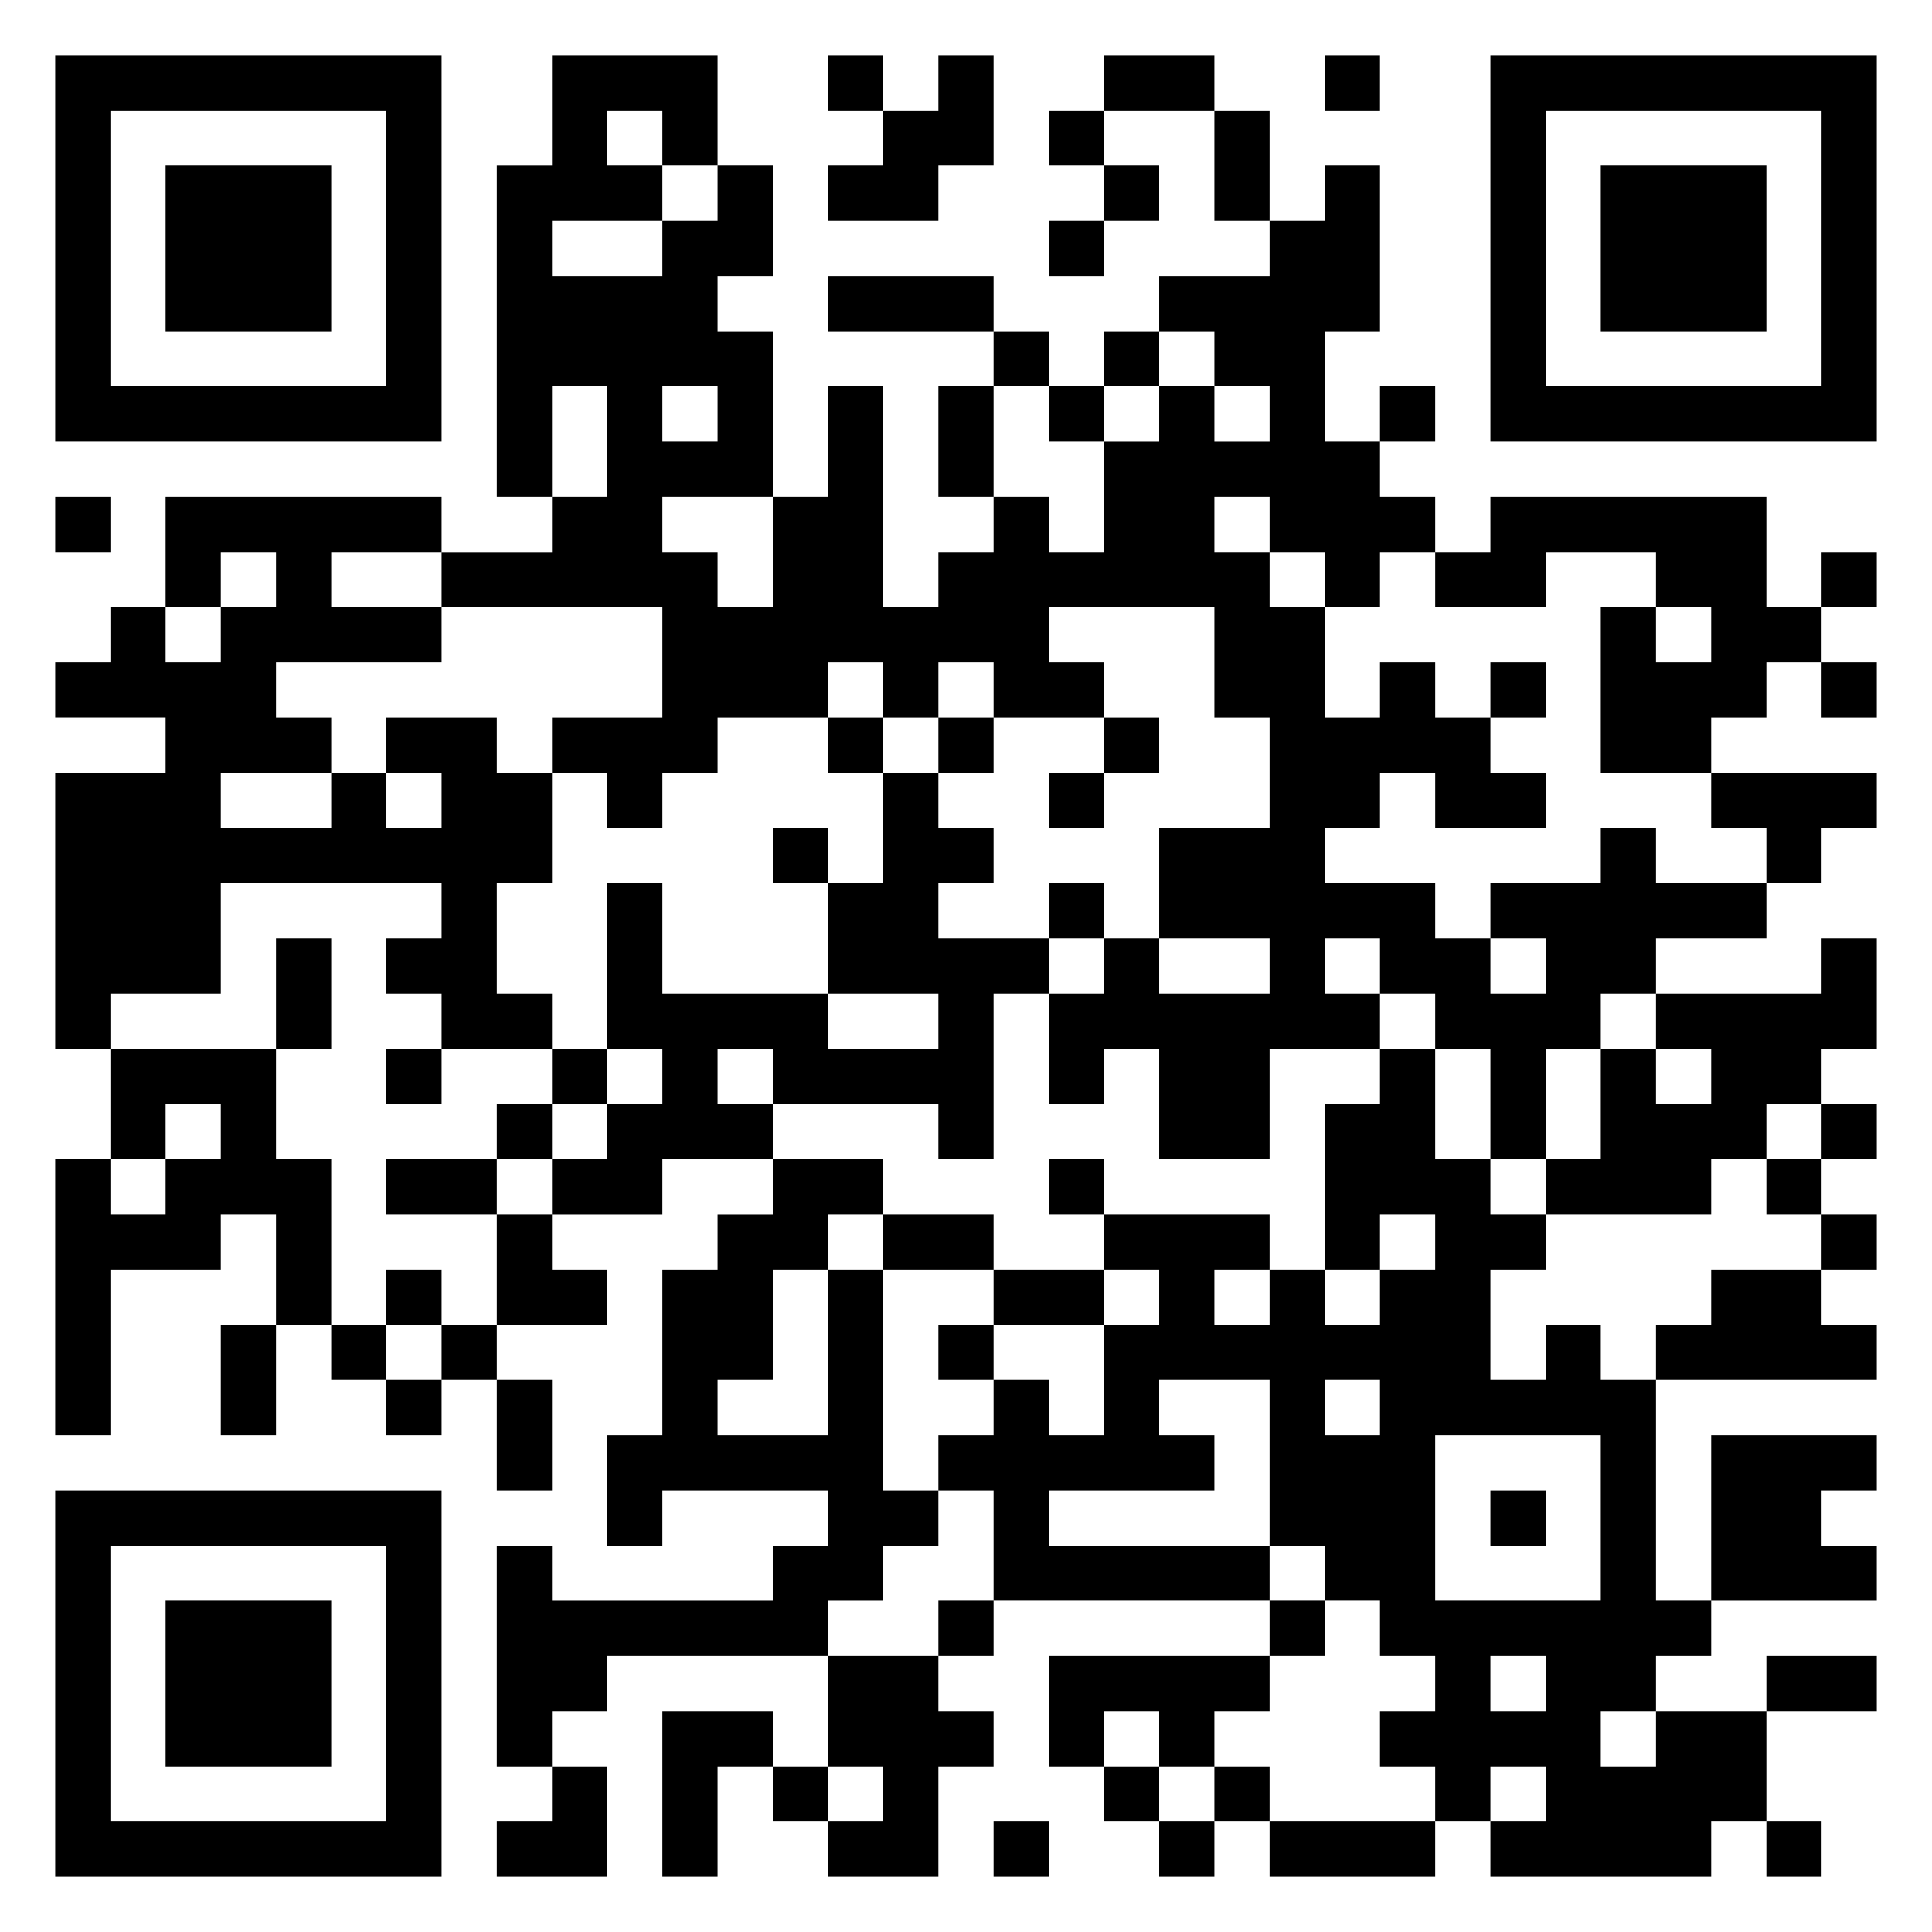 <svg xmlns="http://www.w3.org/2000/svg" viewBox="0 0 35 35"><path d="M1 1h7v7h-7zM10 1h3v2h-1v-1h-1v1h1v1h-2v1h2v-1h1v-1h1v2h-1v1h1v3h-2v1h1v1h1v-2h1v-2h1v4h1v-1h1v-1h1v1h1v-2h1v-1h1v1h1v-1h-1v-1h-1v-1h2v-1h1v-1h1v3h-1v2h1v1h1v1h-1v1h-1v-1h-1v-1h-1v1h1v1h1v2h1v-1h1v1h1v1h1v1h-2v-1h-1v1h-1v1h2v1h1v1h1v-1h-1v-1h2v-1h1v1h2v1h-2v1h-1v1h-1v2h-1v-2h-1v-1h-1v-1h-1v1h1v1h-2v2h-2v-2h-1v1h-1v-2h1v-1h1v1h2v-1h-2v-2h2v-2h-1v-2h-3v1h1v1h-2v-1h-1v1h-1v-1h-1v1h-2v1h-1v1h-1v-1h-1v-1h2v-2h-4v-1h2v-1h1v-2h-1v2h-1v-6h1zM15 1h1v1h-1zM17 1h1v2h-1v1h-2v-1h1v-1h1zM20 1h2v1h-2zM24 1h1v1h-1zM27 1h7v7h-7zM2 2v5h5v-5zM19 2h1v1h-1zM22 2h1v2h-1zM28 2v5h5v-5zM3 3h3v3h-3zM20 3h1v1h-1zM29 3h3v3h-3zM19 4h1v1h-1zM15 5h3v1h-3zM18 6h1v1h-1zM20 6h1v1h-1zM12 7v1h1v-1zM17 7h1v2h-1zM19 7h1v1h-1zM25 7h1v1h-1zM1 9h1v1h-1zM3 9h5v1h-2v1h2v1h-3v1h1v1h-2v1h2v-1h1v1h1v-1h-1v-1h2v1h1v2h-1v2h1v1h-2v-1h-1v-1h1v-1h-4v2h-2v1h-1v-5h2v-1h-2v-1h1v-1h1v1h1v-1h1v-1h-1v1h-1zM27 9h5v2h1v1h-1v1h-1v1h-2v-3h1v1h1v-1h-1v-1h-2v1h-2v-1h1zM33 10h1v1h-1zM27 12h1v1h-1zM33 12h1v1h-1zM15 13h1v1h-1zM17 13h1v1h-1zM20 13h1v1h-1zM16 14h1v1h1v1h-1v1h2v1h-1v3h-1v-1h-3v-1h-1v1h1v1h-2v1h-2v-1h1v-1h1v-1h-1v-3h1v2h3v1h2v-1h-2v-2h1zM19 14h1v1h-1zM31 14h3v1h-1v1h-1v-1h-1zM14 15h1v1h-1zM19 16h1v1h-1zM5 17h1v2h-1zM33 17h1v2h-1v1h-1v1h-1v1h-3v-1h1v-2h1v1h1v-1h-1v-1h3zM2 19h3v2h1v3h-1v-2h-1v1h-2v3h-1v-5h1v1h1v-1h1v-1h-1v1h-1zM7 19h1v1h-1zM10 19h1v1h-1zM25 19h1v2h1v1h1v1h-1v2h1v-1h1v1h1v4h1v1h-1v1h-1v1h1v-1h2v2h-1v1h-4v-1h1v-1h-1v1h-1v-1h-1v-1h1v-1h-1v-1h-1v-1h-1v-3h-2v1h1v1h-3v1h4v1h-5v-2h-1v-1h1v-1h1v1h1v-2h1v-1h-1v-1h3v1h-1v1h1v-1h1v1h1v-1h1v-1h-1v1h-1v-3h1zM9 20h1v1h-1zM33 20h1v1h-1zM7 21h2v1h-2zM14 21h2v1h-1v1h-1v2h-1v1h2v-3h1v4h1v1h-1v1h-1v1h-4v1h-1v1h-1v-4h1v1h4v-1h1v-1h-3v1h-1v-2h1v-3h1v-1h1zM19 21h1v1h-1zM32 21h1v1h-1zM9 22h1v1h1v1h-2zM16 22h2v1h-2zM33 22h1v1h-1zM7 23h1v1h-1zM18 23h2v1h-2zM31 23h2v1h1v1h-4v-1h1zM4 24h1v2h-1zM6 24h1v1h-1zM8 24h1v1h-1zM17 24h1v1h-1zM7 25h1v1h-1zM9 25h1v2h-1zM24 25v1h1v-1zM26 26v3h3v-3zM31 26h3v1h-1v1h1v1h-3zM1 27h7v7h-7zM27 27h1v1h-1zM2 28v5h5v-5zM3 29h3v3h-3zM17 29h1v1h-1zM23 29h1v1h-1zM15 30h2v1h1v1h-1v2h-2v-1h1v-1h-1zM19 30h4v1h-1v1h-1v-1h-1v1h-1zM27 30v1h1v-1zM32 30h2v1h-2zM12 31h2v1h-1v2h-1zM10 32h1v2h-2v-1h1zM14 32h1v1h-1zM20 32h1v1h-1zM22 32h1v1h-1zM18 33h1v1h-1zM21 33h1v1h-1zM23 33h3v1h-3zM32 33h1v1h-1z"/></svg>